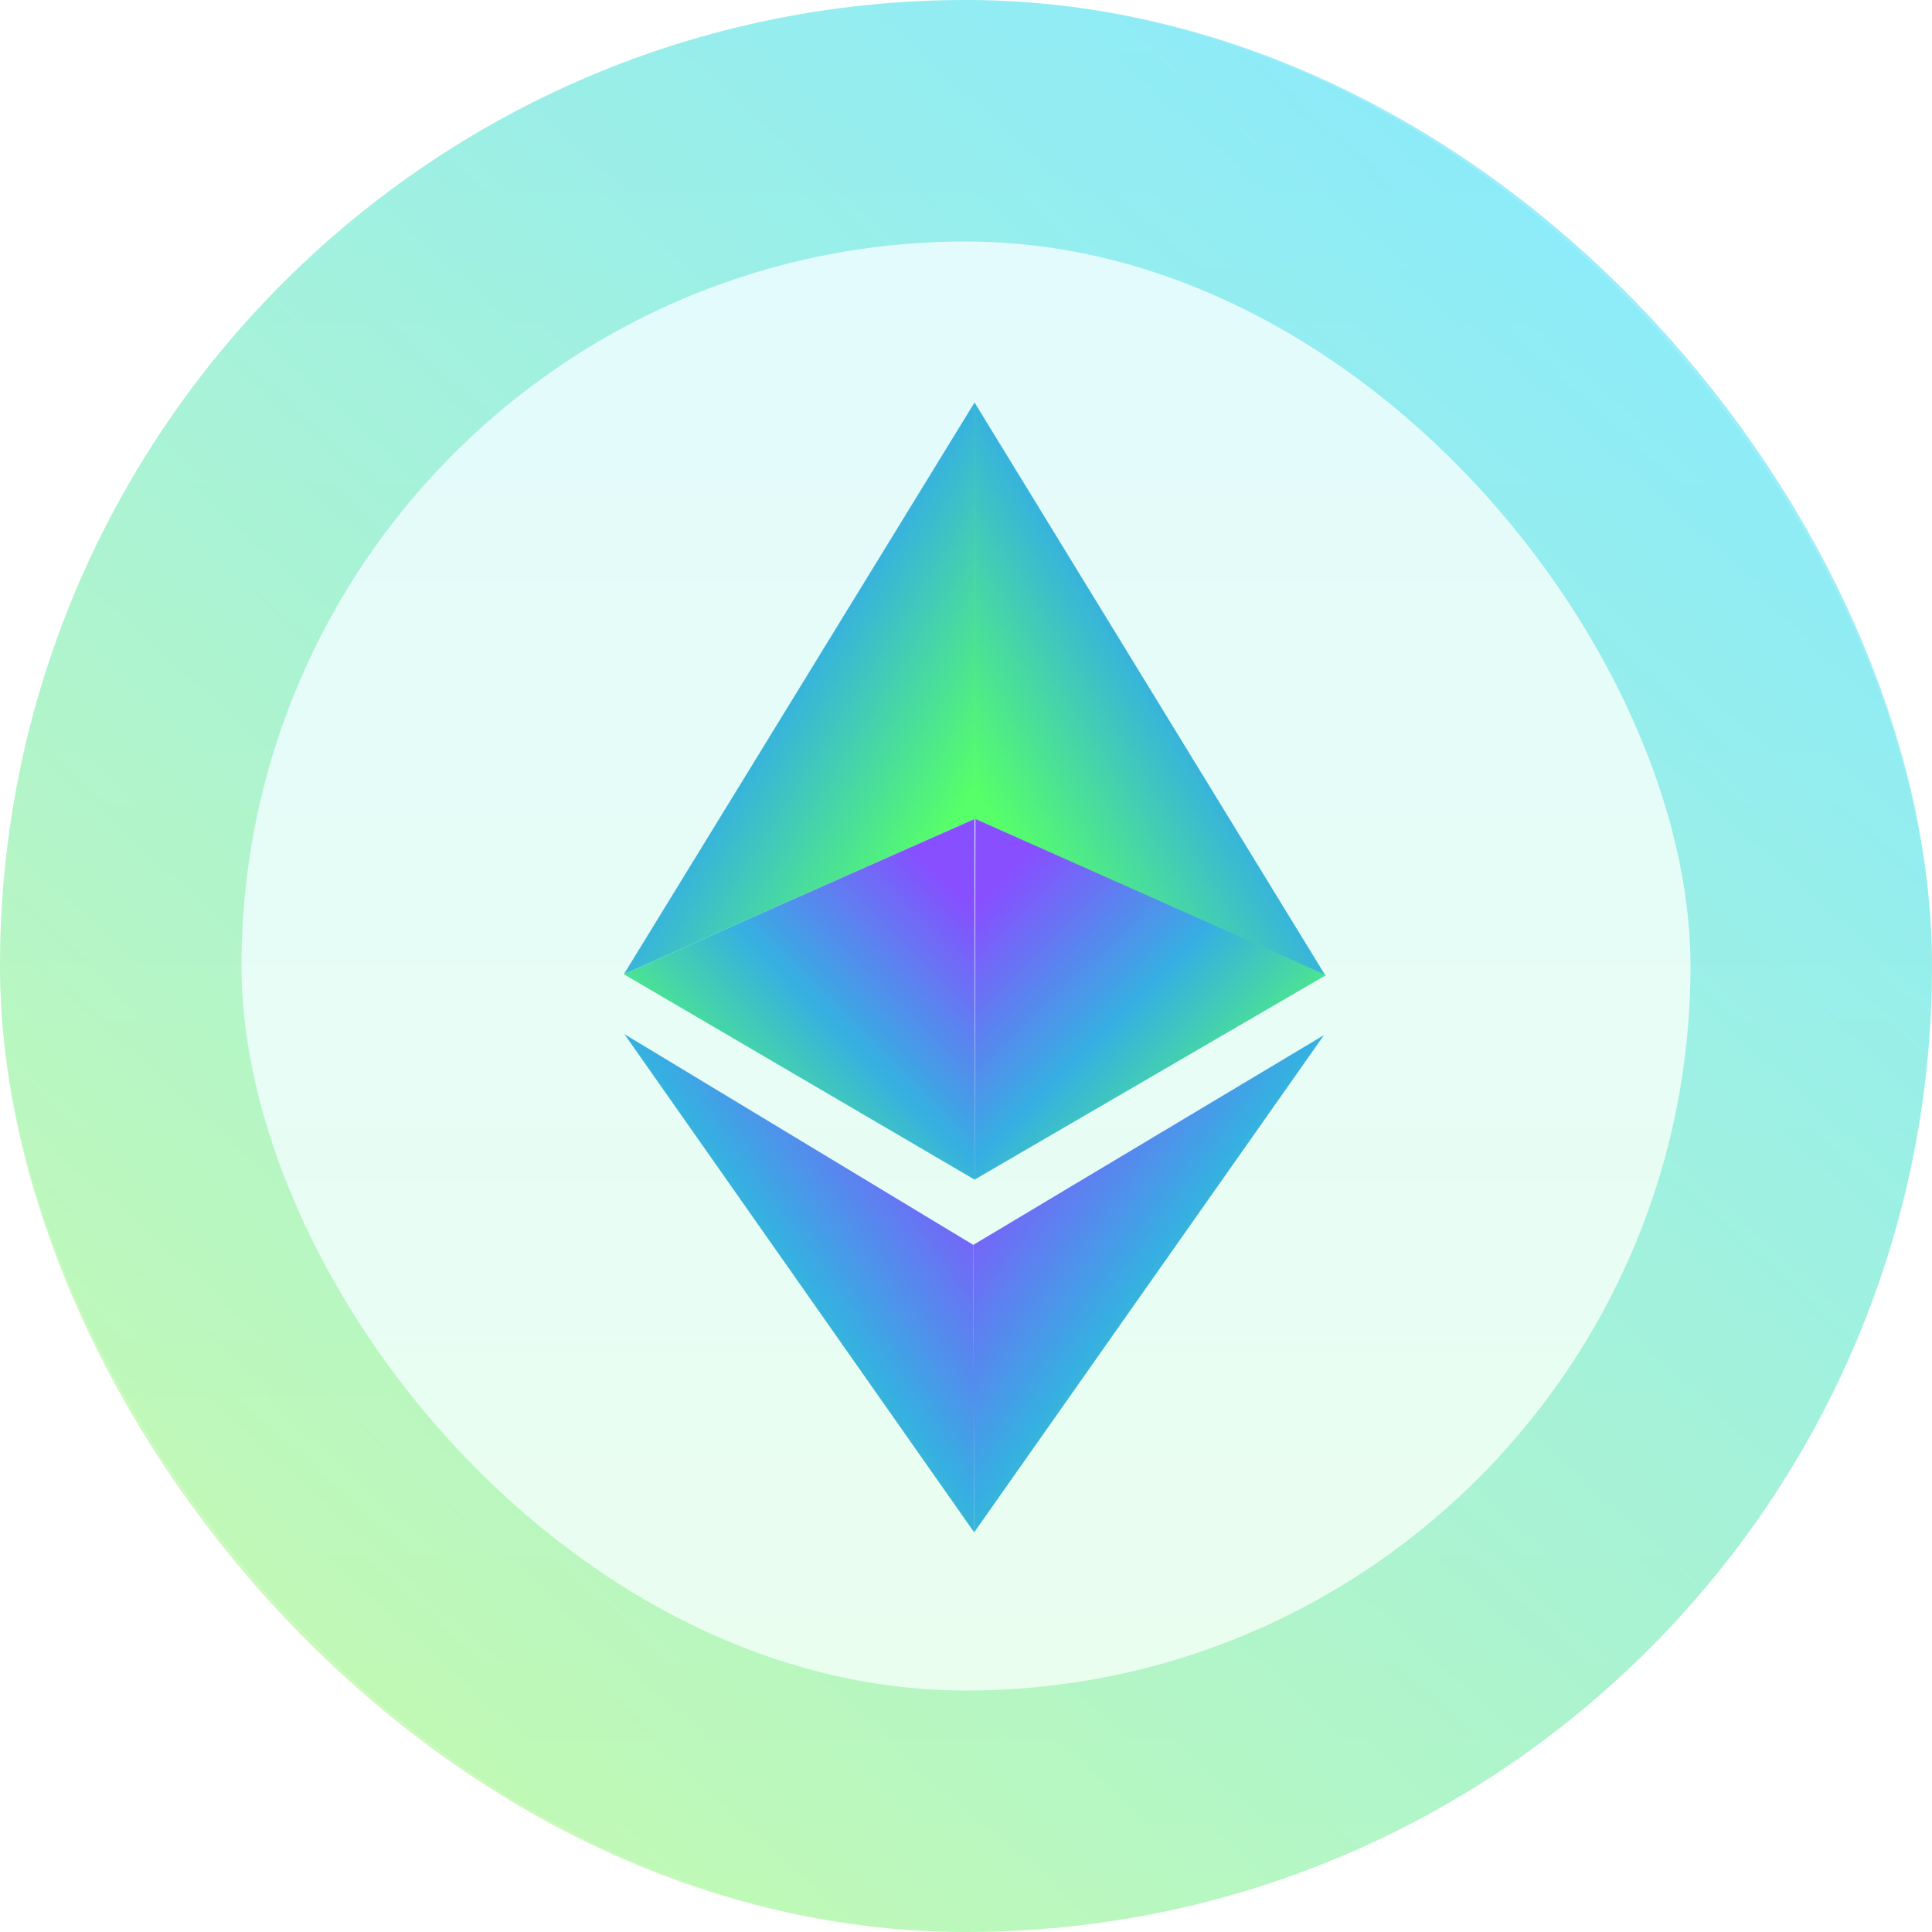 <svg width="96" height="96" viewBox="0 0 96 96" fill="none" xmlns="http://www.w3.org/2000/svg">
<rect width="96" height="96" rx="48" fill="url(#paint0_linear_5192_23131)"/>
<rect x="6" y="6" width="84" height="84" rx="42" stroke="url(#paint1_linear_5192_23131)" stroke-opacity="0.4" stroke-width="12"/>
<path d="M31 48.41L48.425 20L48.425 40.695L31 48.41Z" fill="url(#paint2_linear_5192_23131)"/>
<path d="M65.85 48.459L48.425 20L48.425 40.703L65.85 48.459Z" fill="url(#paint3_linear_5192_23131)"/>
<g filter="url(#filter0_b_5192_23131)">
<path d="M65.891 48.451L48.426 58.615L48.467 40.695L65.891 48.451Z" fill="url(#paint4_linear_5192_23131)"/>
</g>
<path d="M31.001 48.41L48.426 58.614L48.426 40.695L31.001 48.41Z" fill="url(#paint5_linear_5192_23131)"/>
<path d="M48.365 61.859L48.406 76.142L31.028 51.387L48.365 61.859Z" fill="url(#paint6_linear_5192_23131)"/>
<path d="M48.363 61.858L48.404 76.145L65.787 51.435L48.363 61.858Z" fill="url(#paint7_linear_5192_23131)"/>
<defs>
<filter id="filter0_b_5192_23131" x="-3.774" y="-11.505" width="121.865" height="122.319" filterUnits="userSpaceOnUse" color-interpolation-filters="sRGB">
<feFlood flood-opacity="0" result="BackgroundImageFix"/>
<feGaussianBlur in="BackgroundImageFix" stdDeviation="26.1"/>
<feComposite in2="SourceAlpha" operator="in" result="effect1_backgroundBlur_5192_23131"/>
<feBlend mode="normal" in="SourceGraphic" in2="effect1_backgroundBlur_5192_23131" result="shape"/>
</filter>
<linearGradient id="paint0_linear_5192_23131" x1="48" y1="0" x2="48" y2="96" gradientUnits="userSpaceOnUse">
<stop stop-color="#E2FAFF"/>
<stop offset="1" stop-color="#EBFFED"/>
</linearGradient>
<linearGradient id="paint1_linear_5192_23131" x1="86.4" y1="8.4" x2="-9" y2="114" gradientUnits="userSpaceOnUse">
<stop stop-color="#00D1FF"/>
<stop offset="1" stop-color="#B7FE21"/>
</linearGradient>
<linearGradient id="paint2_linear_5192_23131" x1="31" y1="23.765" x2="53.59" y2="37.961" gradientUnits="userSpaceOnUse">
<stop offset="0.068" stop-color="#874FFF"/>
<stop offset="0.464" stop-color="#36AFE2"/>
<stop offset="0.859" stop-color="#57FF68"/>
</linearGradient>
<linearGradient id="paint3_linear_5192_23131" x1="65.85" y1="23.772" x2="43.237" y2="37.957" gradientUnits="userSpaceOnUse">
<stop offset="0.068" stop-color="#874FFF"/>
<stop offset="0.464" stop-color="#36AFE2"/>
<stop offset="0.859" stop-color="#57FF68"/>
</linearGradient>
<linearGradient id="paint4_linear_5192_23131" x1="48.426" y1="43.07" x2="64.24" y2="58.863" gradientUnits="userSpaceOnUse">
<stop offset="0.068" stop-color="#874FFF"/>
<stop offset="0.464" stop-color="#36AFE2"/>
<stop offset="0.859" stop-color="#57FF68"/>
</linearGradient>
<linearGradient id="paint5_linear_5192_23131" x1="48.426" y1="43.07" x2="32.612" y2="58.826" gradientUnits="userSpaceOnUse">
<stop offset="0.068" stop-color="#874FFF"/>
<stop offset="0.464" stop-color="#36AFE2"/>
<stop offset="0.859" stop-color="#57FF68"/>
</linearGradient>
<linearGradient id="paint6_linear_5192_23131" x1="48.406" y1="54.668" x2="27.694" y2="69.565" gradientUnits="userSpaceOnUse">
<stop offset="0.068" stop-color="#874FFF"/>
<stop offset="0.464" stop-color="#36AFE2"/>
<stop offset="0.859" stop-color="#57FF68"/>
</linearGradient>
<linearGradient id="paint7_linear_5192_23131" x1="48.363" y1="54.71" x2="69.066" y2="69.667" gradientUnits="userSpaceOnUse">
<stop offset="0.068" stop-color="#874FFF"/>
<stop offset="0.464" stop-color="#36AFE2"/>
<stop offset="0.859" stop-color="#57FF68"/>
</linearGradient>
</defs>
</svg>
